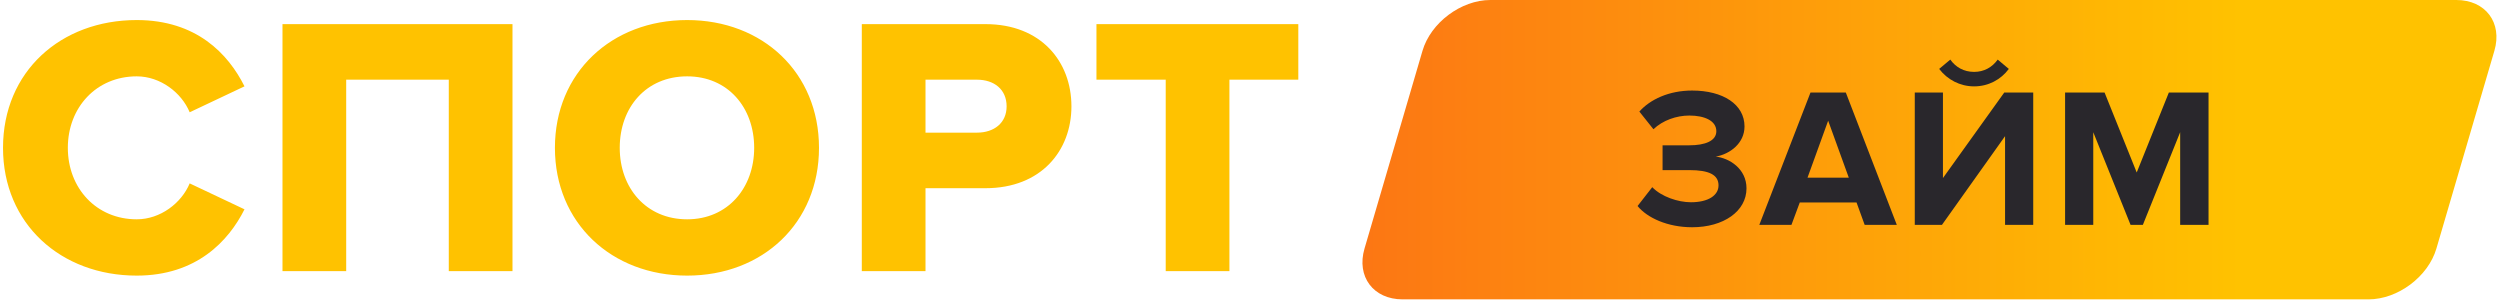 <?xml version="1.0" encoding="UTF-8"?>
<svg width="378px" height="46px" viewBox="0 0 378 46" version="1.1" xmlns="http://www.w3.org/2000/svg" xmlns:xlink="http://www.w3.org/1999/xlink">
    <!-- Generator: Sketch 43.1 (39012) - http://www.bohemiancoding.com/sketch -->
    <title>Group 2</title>
    <desc>Created with Sketch.</desc>
    <defs>
        <linearGradient x1="77.065%" y1="50%" x2="-35.32%" y2="50%" id="linearGradient-1">
            <stop stop-color="#FFC200" offset="0%"></stop>
            <stop stop-color="#FB531D" offset="100%"></stop>
        </linearGradient>
    </defs>
    <g id="Page-1" stroke="none" stroke-width="1" fill="none" fill-rule="evenodd">
        <g id="logo" transform="translate(-1, -11)">
            <g id="Group-2" transform="translate(1, 11)">
                <path d="M215.082,7.678 C216.325,3.438 220.907,2.36010032e-17 225.342,2.29053832e-17 L371.393,9.62964972e-35 C375.817,-6.93739421e-19 378.394,3.439 377.151,7.678 L368.382,37.585 C367.139,41.825 362.557,45.263 358.122,45.263 L212.071,45.263 C207.647,45.263 205.07,41.824 206.313,37.585 L215.082,7.678 Z" id="Rectangle-5-Copy-3" fill="url(#linearGradient-1)"></path>
                <path d="M20.672,41.672 C29.688,41.672 34.56,36.464 36.968,31.648 L28.68,27.728 C27.448,30.696 24.256,33.16 20.672,33.16 C14.568,33.16 10.256,28.456 10.256,22.352 C10.256,16.248 14.568,11.544 20.672,11.544 C24.256,11.544 27.448,14.008 28.68,16.976 L36.968,13.056 C34.504,8.128 29.688,3.032 20.672,3.032 C9.192,3.032 0.456,10.816 0.456,22.352 C0.456,33.832 9.192,41.672 20.672,41.672 Z M77.488,41 L77.488,3.648 L42.712,3.648 L42.712,41 L52.344,41 L52.344,12.048 L67.856,12.048 L67.856,41 L77.488,41 Z M103.896,41.672 C92.472,41.672 83.904,33.72 83.904,22.352 C83.904,10.984 92.472,3.032 103.896,3.032 C115.32,3.032 123.832,10.984 123.832,22.352 C123.832,33.72 115.32,41.672 103.896,41.672 Z M103.896,33.16 C110.056,33.16 114.032,28.4 114.032,22.352 C114.032,16.248 110.056,11.544 103.896,11.544 C97.68,11.544 93.704,16.248 93.704,22.352 C93.704,28.4 97.68,33.16 103.896,33.16 Z M139.936,41 L130.304,41 L130.304,3.648 L149.008,3.648 C157.408,3.648 162,9.304 162,16.08 C162,22.8 157.408,28.456 149.008,28.456 L139.936,28.456 L139.936,41 Z M147.72,20.056 C150.296,20.056 152.2,18.6 152.2,16.08 C152.2,13.504 150.296,12.048 147.72,12.048 L139.936,12.048 L139.936,20.056 L147.72,20.056 Z M185.888,41 L185.888,12.048 L196.304,12.048 L196.304,3.648 L165.784,3.648 L165.784,12.048 L176.256,12.048 L176.256,41 L185.888,41 Z" id="Спорт" fill="#FFC200"></path>
                <path d="M255.85,34.36 C260.62,34.36 264.07,31.93 264.07,28.48 C264.07,25.48 261.43,23.89 259.42,23.68 C261.61,23.29 263.77,21.64 263.77,19.12 C263.77,15.79 260.53,13.69 255.85,13.69 C252.34,13.69 249.49,15.04 247.87,16.87 L250,19.54 C251.41,18.19 253.48,17.47 255.43,17.47 C257.71,17.47 259.51,18.25 259.51,19.84 C259.51,21.31 257.8,21.97 255.43,21.97 L251.38,21.97 L251.38,25.72 L255.43,25.72 C258.43,25.72 259.84,26.44 259.84,28.03 C259.84,29.53 258.31,30.58 255.67,30.58 C253.72,30.58 251.2,29.74 249.82,28.3 L247.6,31.15 C249.07,32.95 252.16,34.36 255.85,34.36 Z M286.797,34 L281.937,34 L280.707,30.61 L272.127,30.61 L270.867,34 L266.007,34 L273.747,13.99 L279.087,13.99 L286.797,34 Z M279.537,26.86 L276.417,18.25 L273.297,26.86 L279.537,26.86 Z M293.624,34 L303.164,20.59 L303.164,34 L307.424,34 L307.424,13.99 L303.044,13.99 L293.774,26.92 L293.774,13.99 L289.514,13.99 L289.514,34 L293.624,34 Z M303.734,10.42 L302.054,9.01 C301.214,10.18 299.984,10.87 298.484,10.87 C296.924,10.87 295.694,10.15 294.884,9.01 L293.204,10.42 C294.434,12.04 296.354,13.06 298.484,13.06 C300.644,13.06 302.534,12.04 303.734,10.42 Z M333.931,34 L333.931,13.99 L327.931,13.99 L323.071,26.08 L318.211,13.99 L312.241,13.99 L312.241,34 L316.501,34 L316.501,19.99 L322.141,34 L324.001,34 L329.641,19.99 L329.641,34 L333.931,34 Z" id="займ" fill="#29272C"></path>
            </g>
        </g>
    </g>
</svg>